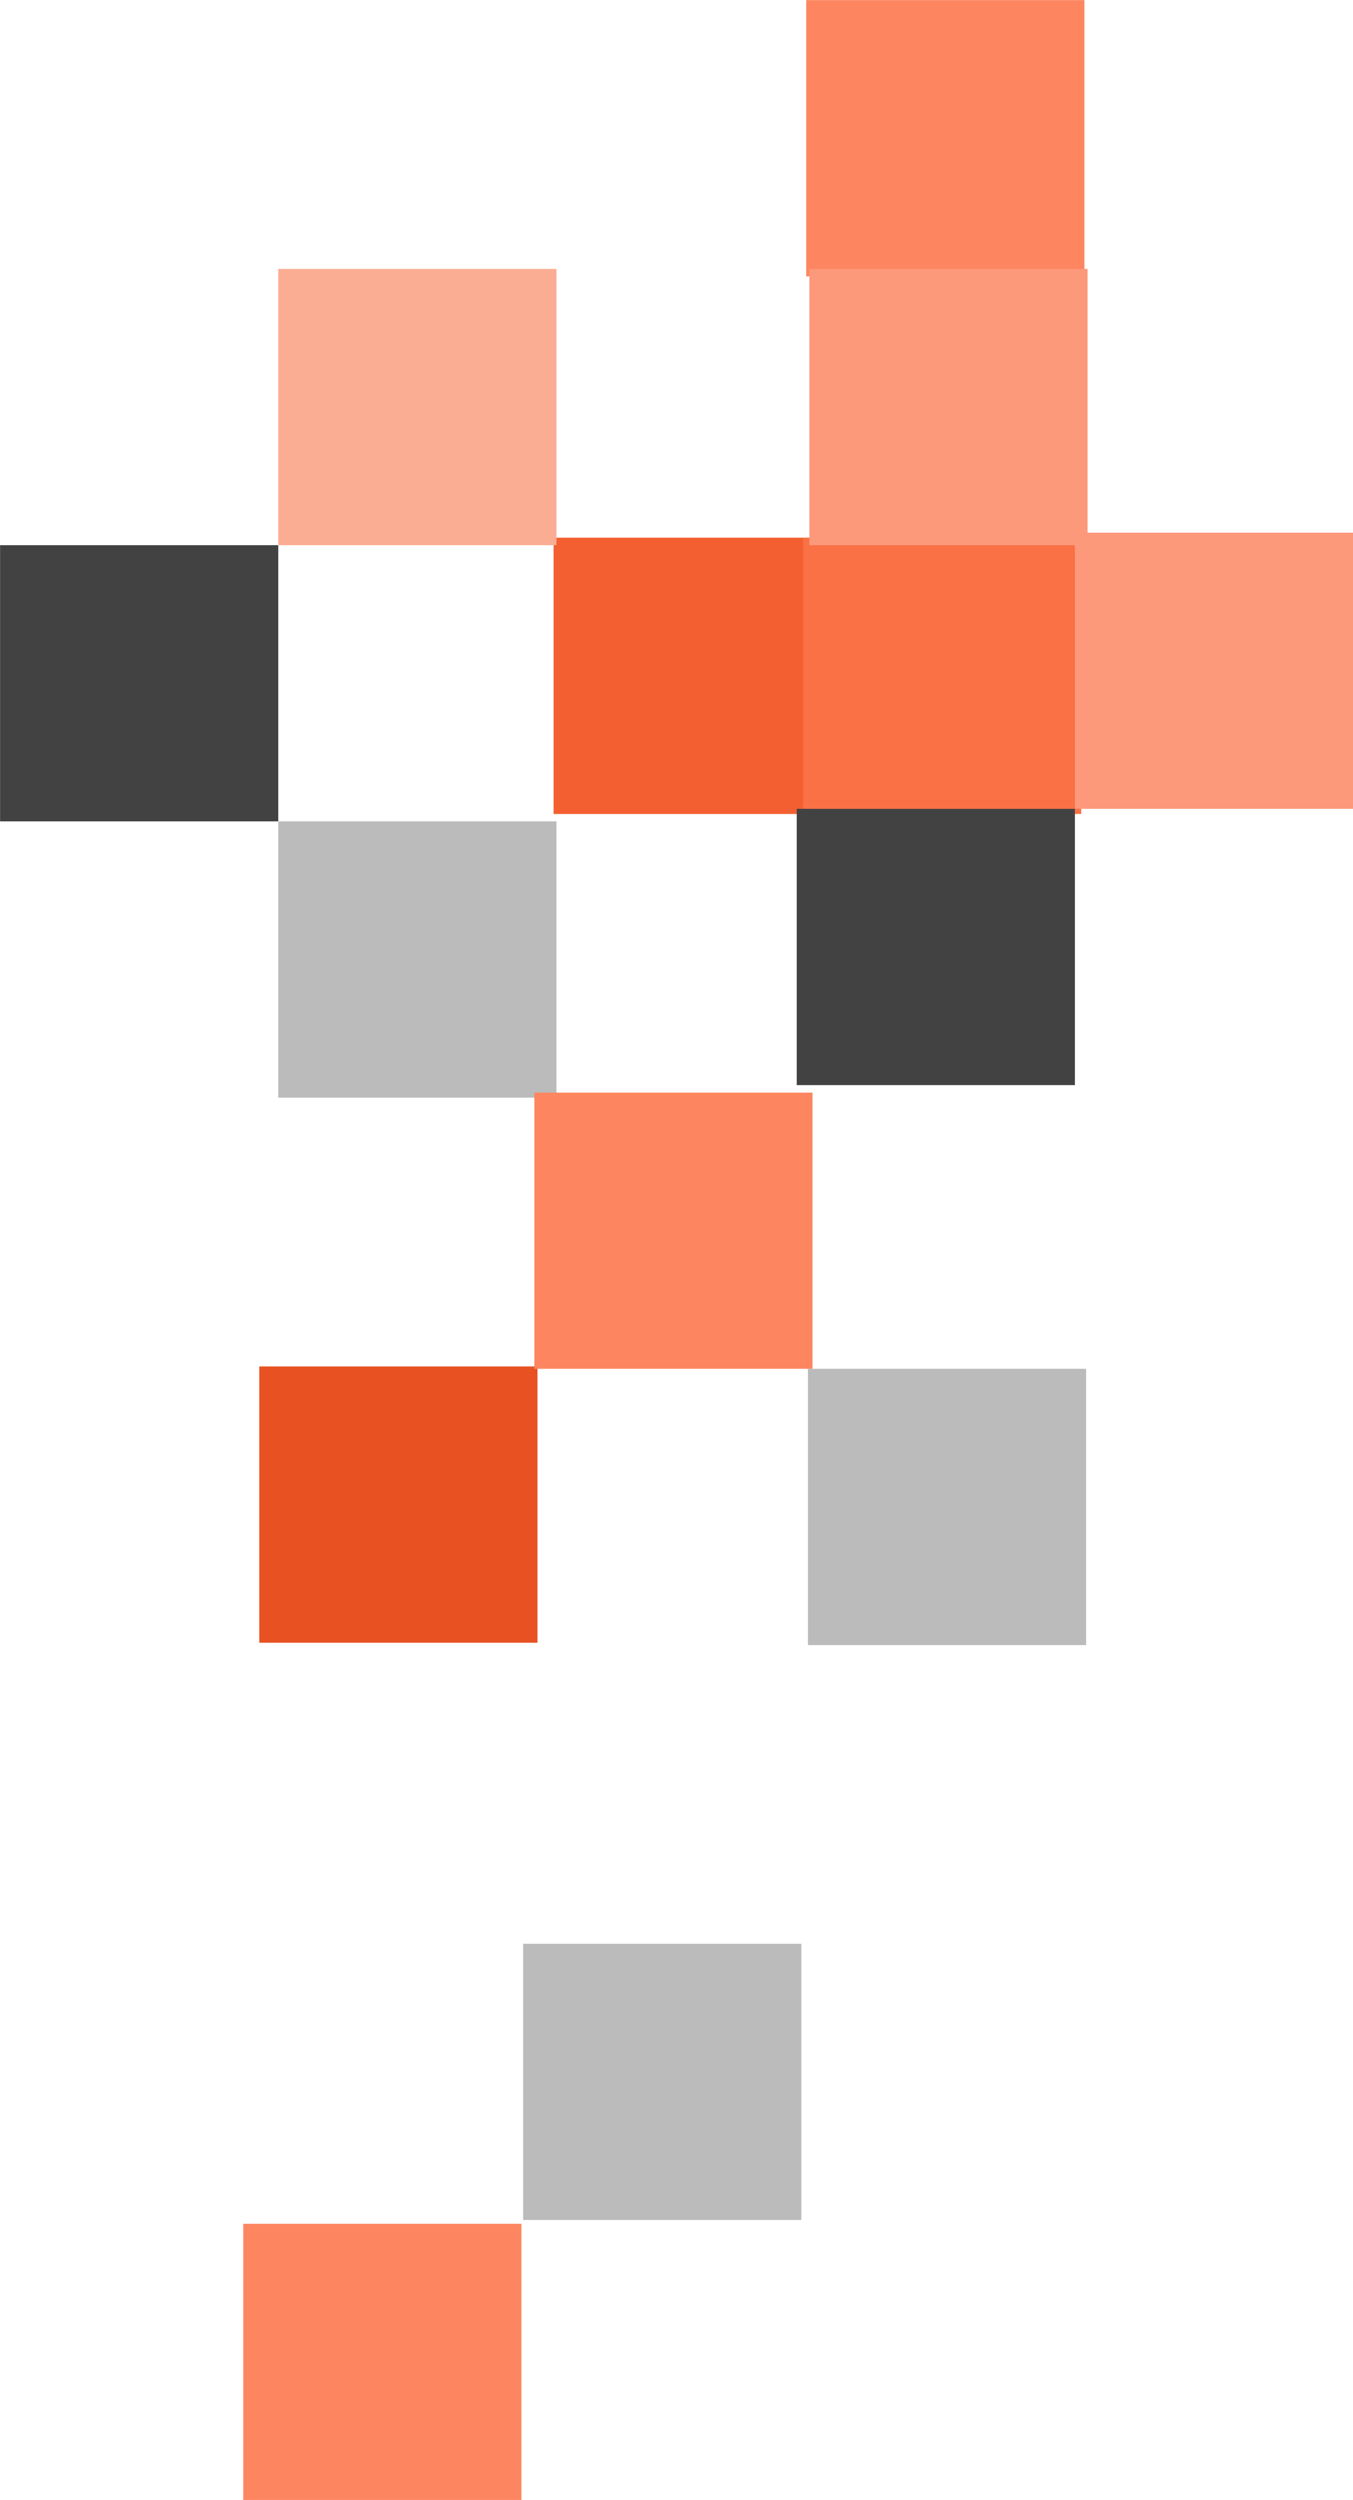 <svg id="Графика_копия_4" data-name="Графика копия 4" xmlns="http://www.w3.org/2000/svg" width="120.844" height="223.22" viewBox="0 0 120.844 223.22">
  <defs>
    <style>
      .cls-1 {
        fill: #e85222;
      }

      .cls-1, .cls-2, .cls-3, .cls-4, .cls-5, .cls-6, .cls-7, .cls-8 {
        fill-rule: evenodd;
      }

      .cls-2 {
        fill: #f35f30;
      }

      .cls-3 {
        fill: #fa7145;
      }

      .cls-4 {
        fill: #fd8660;
      }

      .cls-5 {
        fill: #fc997a;
      }

      .cls-6 {
        fill: #434242;
      }

      .cls-7 {
        fill: #bbb;
      }

      .cls-8 {
        fill: #fbad94;
      }
    </style>
  </defs>
  <path id="Прямоугольник_9" data-name="Прямоугольник 9" class="cls-1" d="M588.007,2189.01H563.16v24.67h24.847v-24.67Z" transform="translate(-540 -2067)"/>
  <path id="Прямоугольник_9_копия" data-name="Прямоугольник 9 копия" class="cls-2" d="M614.289,2115.01H589.442v24.67h24.847v-24.67Z" transform="translate(-540 -2067)"/>
  <path id="Прямоугольник_9_копия_2" data-name="Прямоугольник 9 копия 2" class="cls-3" d="M636.572,2115.01H611.725v24.67h24.847v-24.67Z" transform="translate(-540 -2067)"/>
  <path id="Прямоугольник_9_копия_3" data-name="Прямоугольник 9 копия 3" class="cls-4" d="M636.854,2067.01H612.007v24.67h24.847v-24.67Z" transform="translate(-540 -2067)"/>
  <path id="Прямоугольник_9_копия_4" data-name="Прямоугольник 9 копия 4" class="cls-5" d="M637.137,2091.01H612.289v24.67h24.848v-24.67Z" transform="translate(-540 -2067)"/>
  <path id="Прямоугольник_9_копия_11" data-name="Прямоугольник 9 копия 11" class="cls-6" d="M636.007,2139.22H611.16v24.67h24.847v-24.67Z" transform="translate(-540 -2067)"/>
  <path id="Прямоугольник_9_копия_14" data-name="Прямоугольник 9 копия 14" class="cls-7" d="M637.007,2189.22H612.16v24.67h24.847v-24.67Z" transform="translate(-540 -2067)"/>
  <path id="Прямоугольник_9_копия_12" data-name="Прямоугольник 9 копия 12" class="cls-6" d="M564.854,2115.68H540.007v24.66h24.847v-24.66Z" transform="translate(-540 -2067)"/>
  <path id="Прямоугольник_9_копия_13" data-name="Прямоугольник 9 копия 13" class="cls-7" d="M589.7,2140.34H564.854v24.67H589.7v-24.67Z" transform="translate(-540 -2067)"/>
  <path id="Прямоугольник_9_копия_10" data-name="Прямоугольник 9 копия 10" class="cls-4" d="M612.572,2164.56H587.725v24.66h24.847v-24.66Z" transform="translate(-540 -2067)"/>
  <path id="Прямоугольник_9_копия_16" data-name="Прямоугольник 9 копия 16" class="cls-4" d="M586.572,2265.56H561.725v24.66h24.847v-24.66Z" transform="translate(-540 -2067)"/>
  <path id="Прямоугольник_9_копия_17" data-name="Прямоугольник 9 копия 17" class="cls-7" d="M611.572,2240.56H586.725v24.66h24.847v-24.66Z" transform="translate(-540 -2067)"/>
  <path id="Прямоугольник_9_копия_10-2" data-name="Прямоугольник 9 копия 10" class="cls-5" d="M660.854,2114.56H636.007v24.66h24.847v-24.66Z" transform="translate(-540 -2067)"/>
  <path id="Прямоугольник_9_копия_6" data-name="Прямоугольник 9 копия 6" class="cls-8" d="M589.7,2091.01H564.854v24.67H589.7v-24.67Z" transform="translate(-540 -2067)"/>
</svg>
